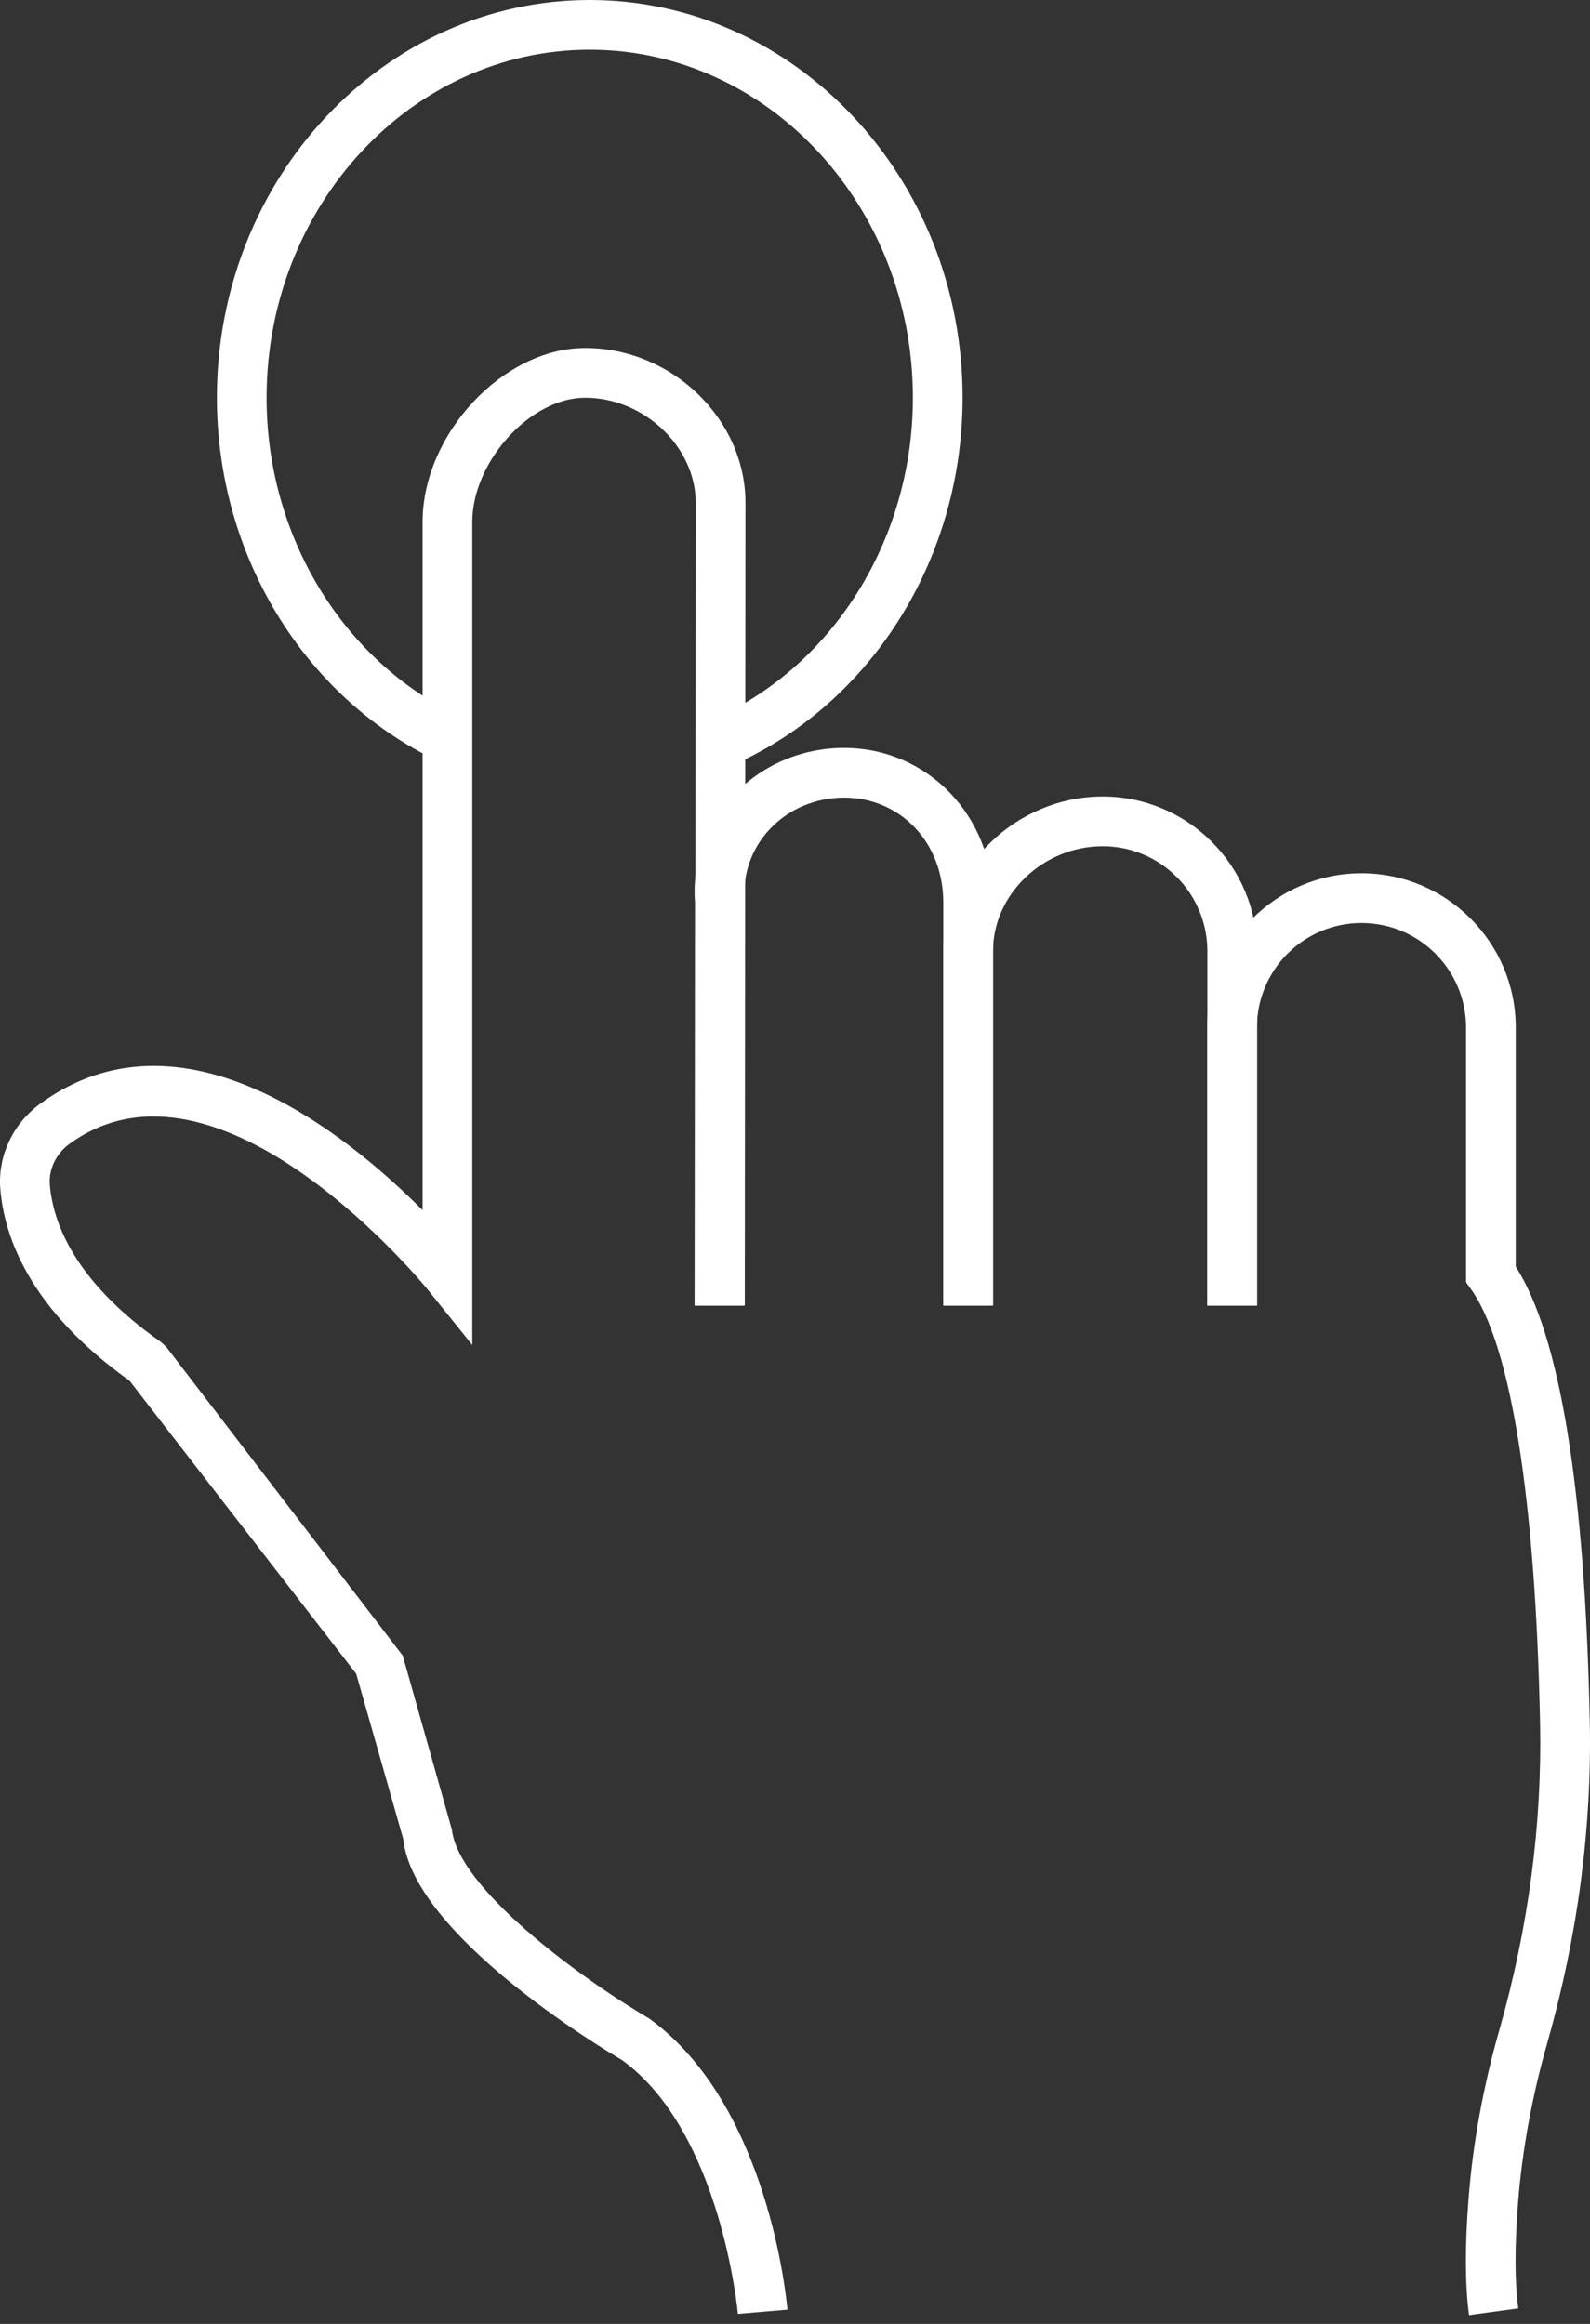 <svg width="52" height="76" viewBox="0 0 52 76" fill="none" xmlns="http://www.w3.org/2000/svg">
<rect x="0" y="0" width="52" height="76" fill="#333333" stroke="none"/>
<path d="M24.342 42.697H22.716L22.729 29.514C22.63 28.256 23.07 26.995 23.969 26.027C24.891 25.031 26.215 24.46 27.599 24.46C30.334 24.46 32.476 26.679 32.476 29.514V42.697H30.85V29.514C30.85 27.559 29.453 26.085 27.599 26.085C26.666 26.085 25.777 26.466 25.161 27.132C24.574 27.765 24.286 28.589 24.353 29.451L24.342 42.697Z" fill="white"/>
<path d="M41.112 42.697H39.486V31.104C39.486 29.213 37.951 27.675 36.063 27.675C34.118 27.675 32.476 29.245 32.476 31.104V42.697H30.85V31.104C30.85 28.364 33.237 26.049 36.063 26.049C38.846 26.049 41.112 28.316 41.112 31.104V42.697Z" fill="white"/>
<path d="M24.132 75.673C24.128 75.613 23.581 69.709 20.339 67.369C19.699 66.997 13.515 63.28 13.186 60.135L11.649 54.738L4.236 45.154C0.976 42.828 0.136 40.458 0.009 38.872C-0.076 37.805 0.425 36.741 1.318 36.093C5.941 32.727 11.297 37.043 13.82 39.578V17.072C13.82 14.199 16.452 11.381 19.136 11.381C21.978 11.381 24.38 13.702 24.38 16.449L24.358 42.697H22.732L22.754 16.449C22.754 14.615 21.063 13.007 19.136 13.007C17.343 13.007 15.446 15.097 15.446 17.072V43.987L13.999 42.188C13.933 42.103 7.197 33.835 2.274 37.408C1.835 37.725 1.589 38.237 1.629 38.742C1.731 39.997 2.445 41.911 5.271 43.895L5.448 44.064L13.171 54.144L14.777 59.83C14.987 61.726 18.84 64.606 21.227 66.01C25.141 68.83 25.73 75.262 25.752 75.535L24.132 75.673Z" fill="white"/>
<path d="M48.044 75.713C47.911 74.728 47.906 73.439 48.03 71.883C48.171 70.081 48.511 68.228 49.038 66.378C49.988 63.036 50.435 59.659 50.367 56.342C50.216 49.011 49.411 43.97 48.098 42.147L47.946 41.934V33.603C47.946 31.719 46.412 30.185 44.527 30.185C42.641 30.185 41.107 31.719 41.107 33.603V42.697H39.481V33.603C39.481 30.822 41.745 28.559 44.527 28.559C47.309 28.559 49.572 30.822 49.572 33.603V41.423C51.021 43.689 51.836 48.694 51.993 56.307C52.064 59.787 51.596 63.325 50.6 66.823C50.103 68.569 49.784 70.316 49.649 72.012C49.535 73.453 49.537 74.625 49.654 75.493L48.044 75.713Z" fill="white"/>
<path d="M24.24 24.896L23.542 23.429C27.376 21.606 29.855 17.516 29.855 13.007C29.855 6.732 25.114 1.626 19.287 1.626C13.46 1.626 8.718 6.732 8.718 13.007C8.718 17.51 11.191 21.597 15.015 23.421L14.317 24.888C9.928 22.797 7.093 18.132 7.093 13.007C7.093 5.835 12.562 0 19.287 0C26.011 0 31.481 5.835 31.481 13.007C31.481 18.14 28.639 22.808 24.24 24.896Z" fill="white"/>
</svg>
